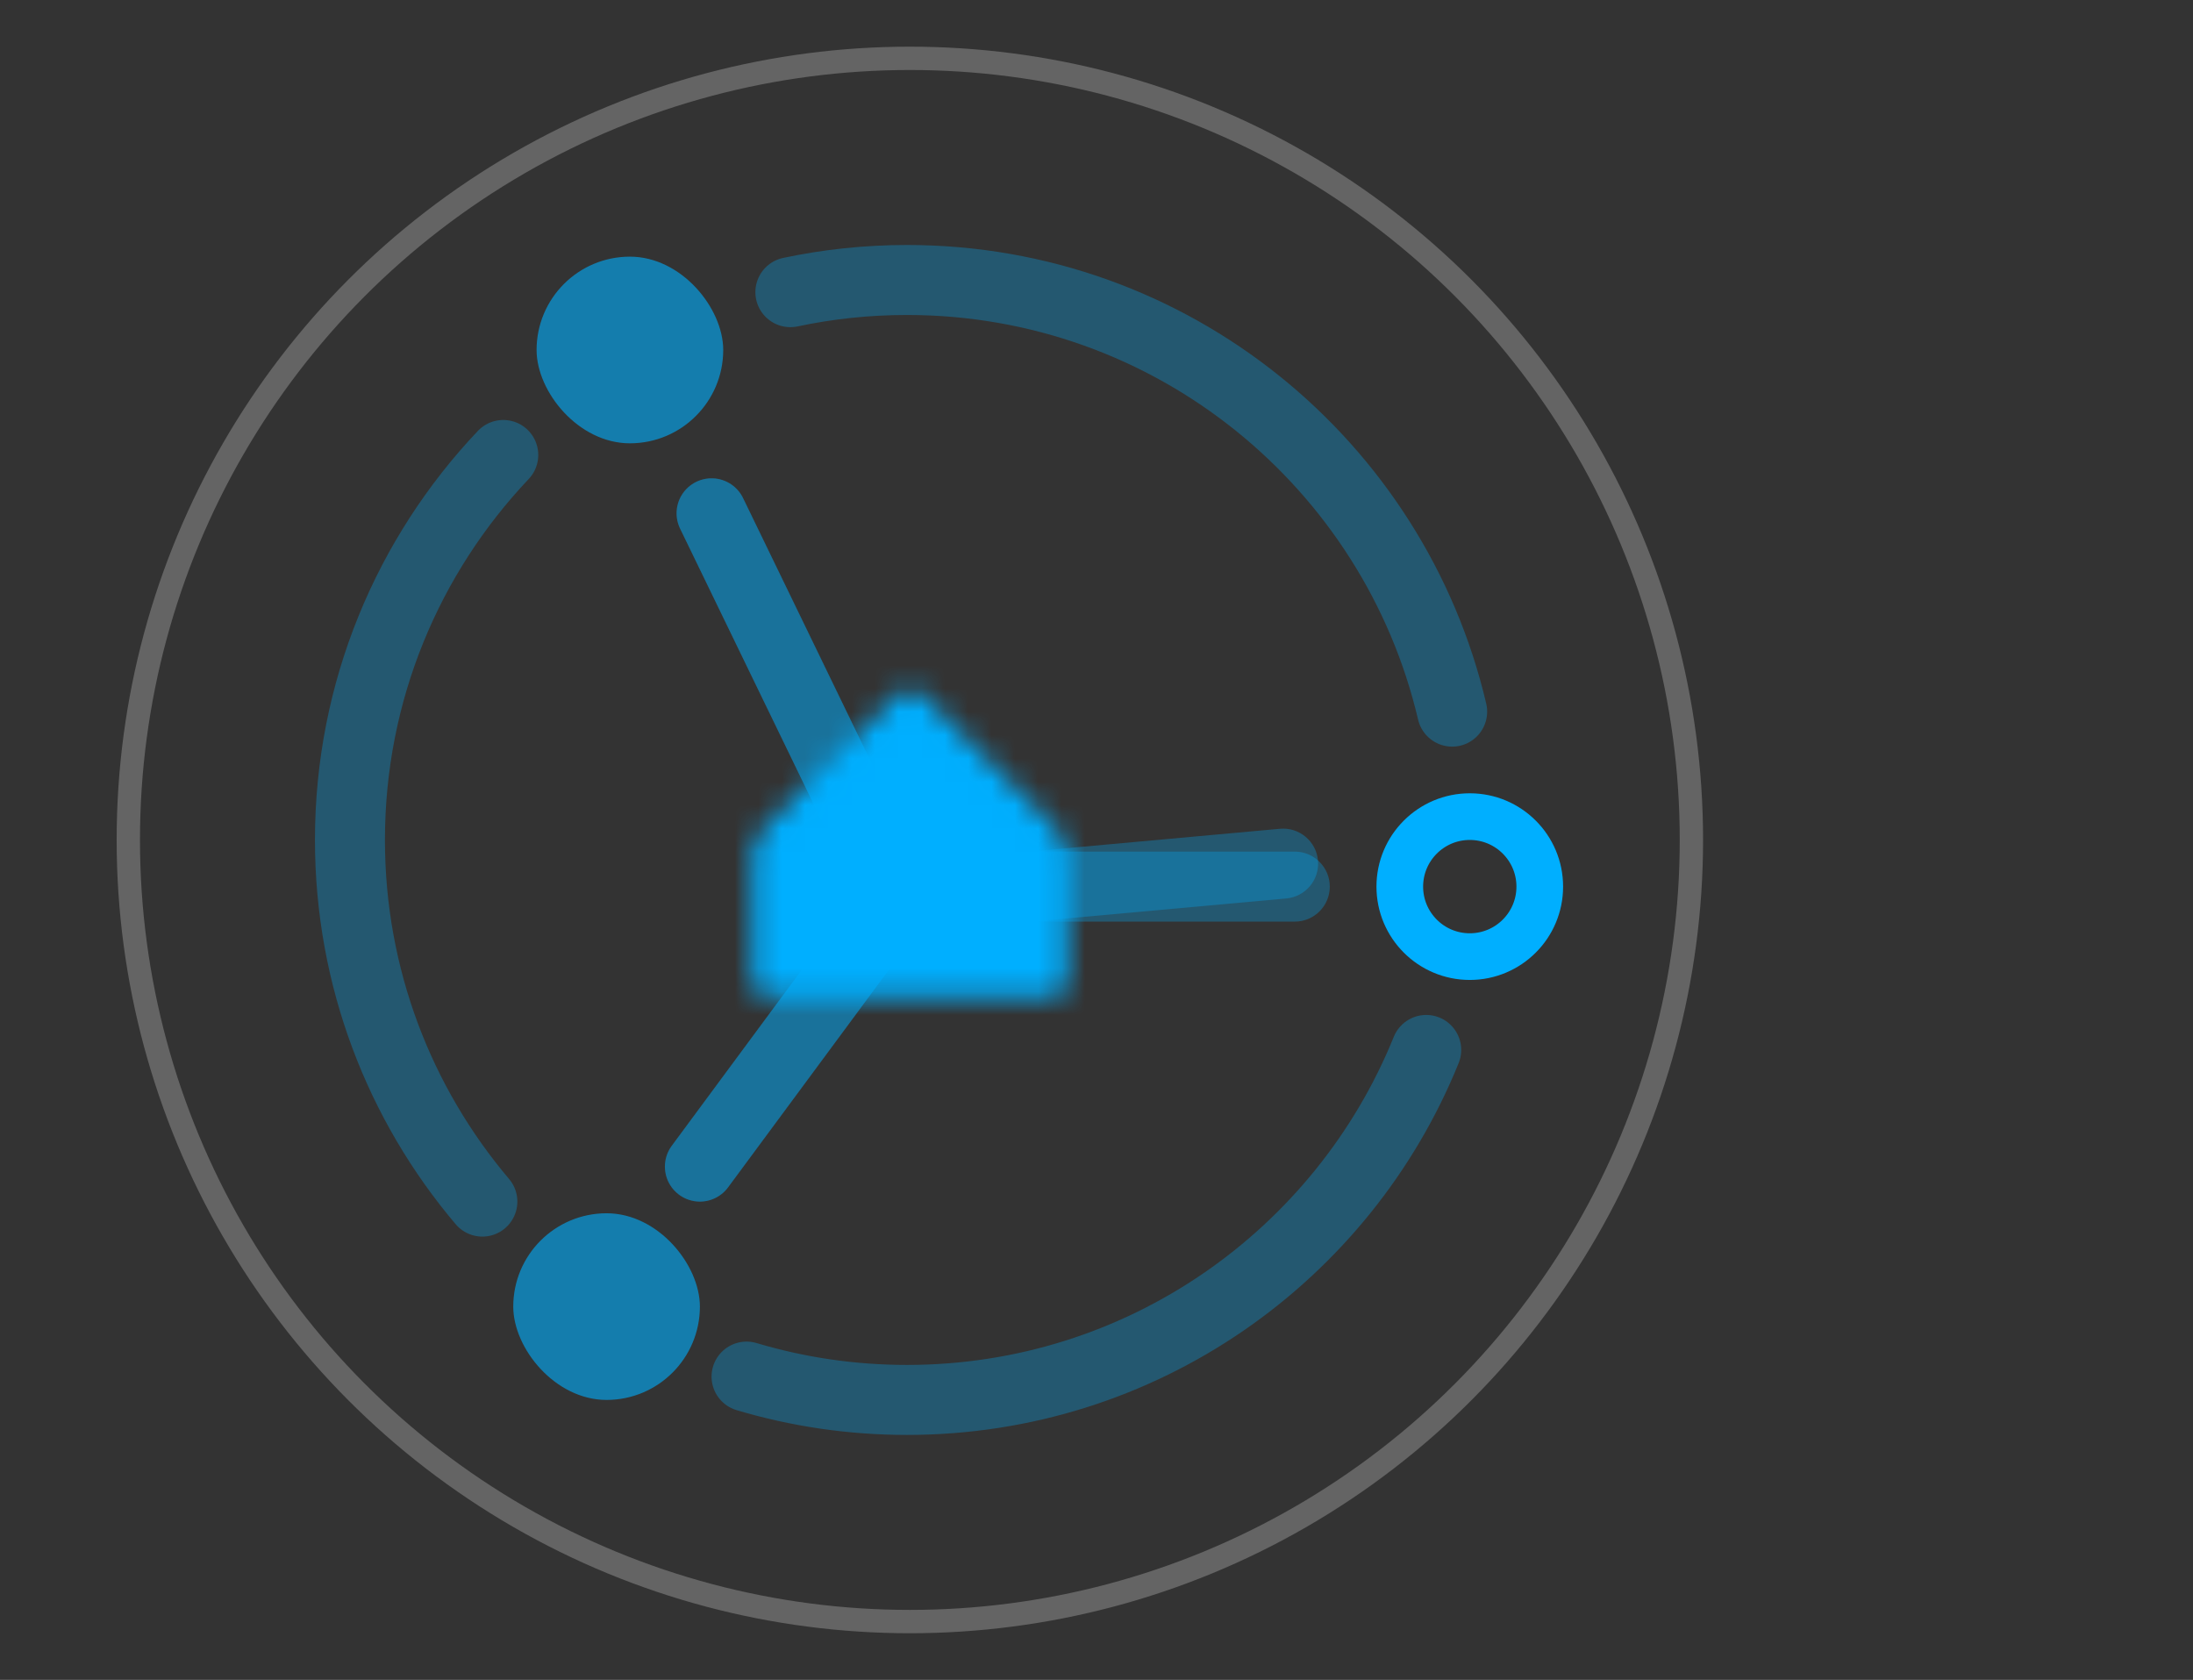 <svg width="94" height="72" viewBox="0 0 94 72" fill="none" xmlns="http://www.w3.org/2000/svg">
<rect x="0" y="0" width="94" height="72" fill="#333333" stroke="none"/>
<path d="M55.136 38.508C55.961 38.433 56.569 37.704 56.494 36.879C56.419 36.054 55.689 35.446 54.864 35.521L55.136 38.508ZM38.5 38.515L38.636 40.008L55.136 38.508L55 37.015L54.864 35.521L38.364 37.021L38.5 38.515Z" fill="#00AFFF" fill-opacity="0.3"/>
<path d="M30.5 22L37.972 37.411C38.297 38.081 38.223 38.875 37.781 39.473L30 50" stroke="#00AFFF" stroke-opacity="0.3" stroke-width="3" stroke-linecap="round" stroke-linejoin="bevel"/>
<circle cx="39" cy="36" r="33.5" stroke="white" stroke-opacity="0.24"/>
<path d="M33.878 12.522C35.49 12.18 37.163 12 38.878 12C50.24 12 59.758 19.896 62.245 30.5M32 59C34.179 59.651 36.487 60 38.878 60C48.95 60 57.573 53.795 61.133 45" stroke="#00AFFF" stroke-opacity="0.3" stroke-width="3" stroke-linecap="round" stroke-linejoin="bevel"/>
<path d="M30.5 22L37.972 37.411C38.297 38.081 38.223 38.875 37.781 39.473L30 50" stroke="#00AFFF" stroke-opacity="0.3" stroke-width="3" stroke-linecap="round" stroke-linejoin="bevel"/>
<mask id="mask0_2_810" style="mask-type:alpha" maskUnits="userSpaceOnUse" x="30" y="27" width="18" height="18">
<path d="M45.75 42.075C45.75 42.446 45.446 42.75 45.075 42.75H32.925C32.554 42.75 32.25 42.446 32.25 42.075V36.675C32.25 36.304 32.465 35.785 32.728 35.522L38.522 29.727C38.785 29.465 39.214 29.465 39.477 29.727L45.272 35.523C45.535 35.786 45.75 36.304 45.75 36.675V42.075Z" fill="black"/>
</mask>
<g mask="url(#mask0_2_810)">
<rect x="30" y="27" width="18" height="18" fill="#00AFFF"/>
</g>
<path d="M55.5 39.5C56.328 39.5 57 38.828 57 38C57 37.172 56.328 36.5 55.5 36.5L55.5 39.5ZM41.5 38L41.5 39.5L55.5 39.5L55.5 38L55.5 36.5L41.5 36.5L41.5 38Z" fill="#00AFFF" fill-opacity="0.3"/>
<rect x="23" y="11" width="8" height="8" rx="4" fill="#00AFFF" fill-opacity="0.6"/>
<rect x="22" y="52" width="8" height="8" rx="4" fill="#00AFFF" fill-opacity="0.6"/>
<path d="M21.572 19.5C17.498 23.801 15 29.609 15 36C15 41.908 17.135 47.318 20.676 51.5" stroke="#00AFFF" stroke-opacity="0.3" stroke-width="3" stroke-linecap="round" stroke-linejoin="bevel"/>
<path d="M63 35C64.657 35 66 36.343 66 38C66 39.657 64.657 41 63 41C61.343 41 60 39.657 60 38C60 36.343 61.343 35 63 35Z" stroke="#00AFFF" stroke-width="2"/>
</svg>
